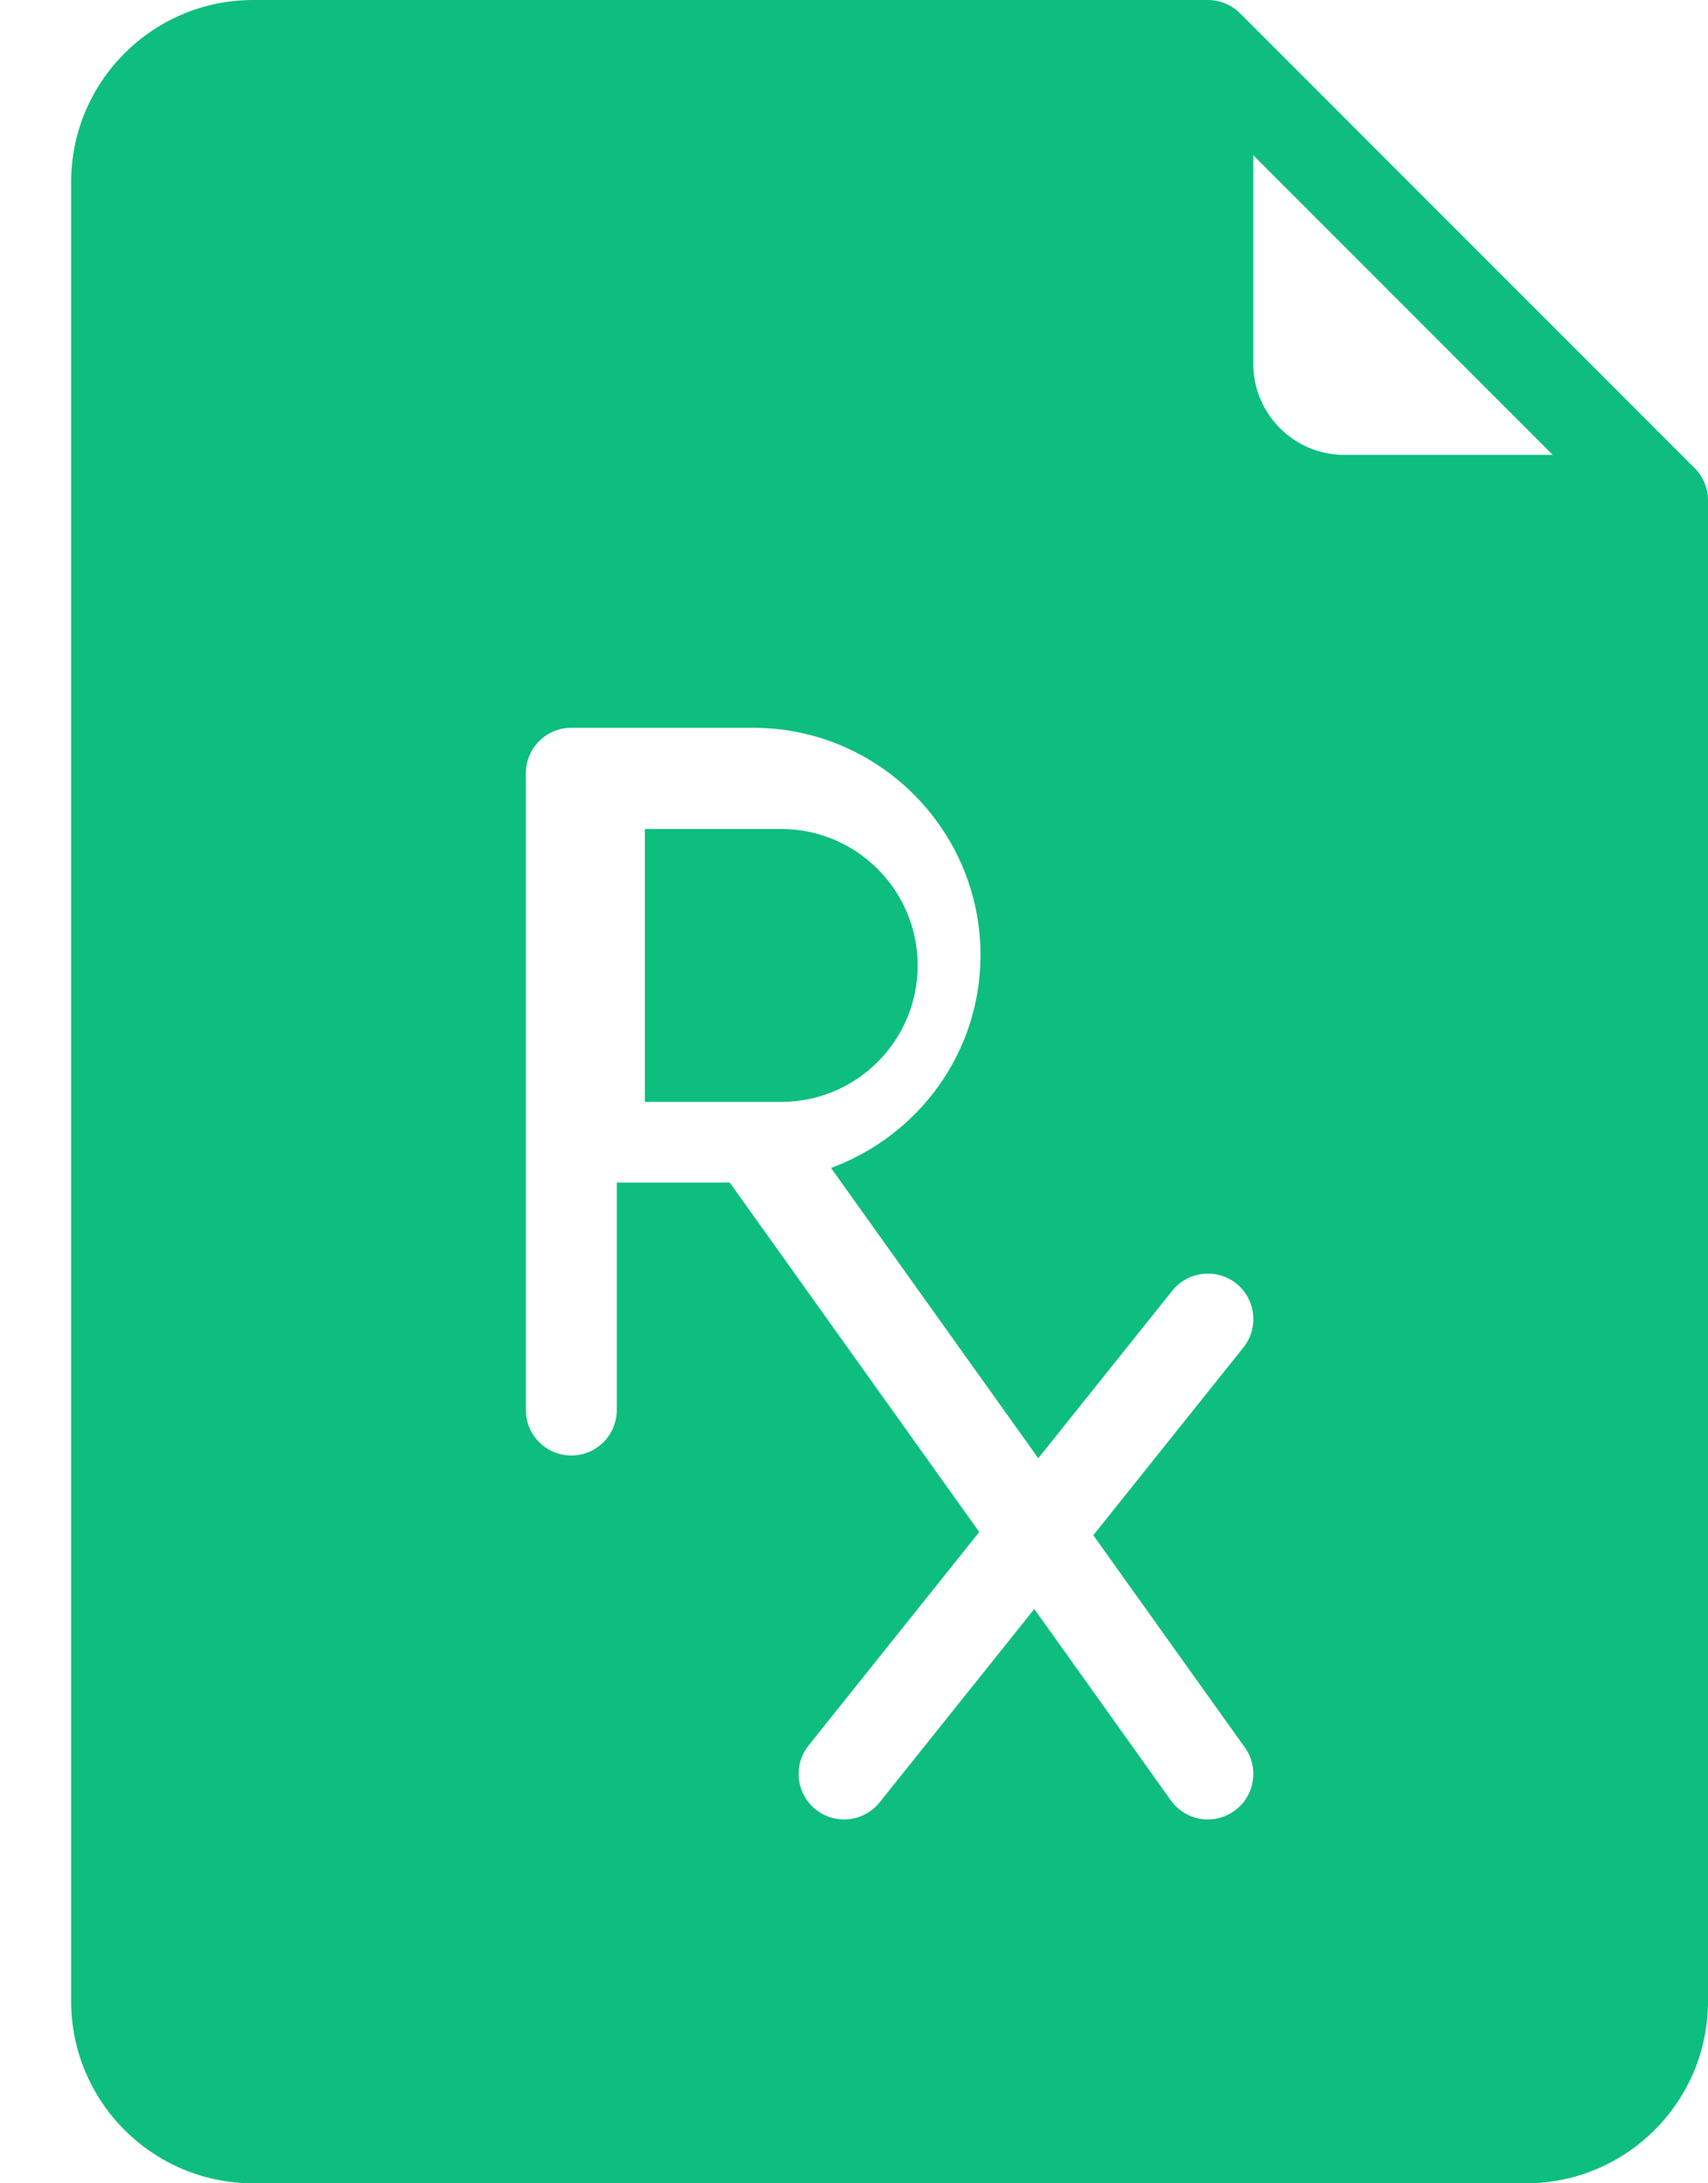 <svg width="18" height="23" viewBox="0 0 18 23" fill="none" xmlns="http://www.w3.org/2000/svg">
<path d="M9.671 10.171C9.671 9.378 9.026 8.733 8.233 8.733H6.796V11.608H8.233C9.026 11.608 9.671 10.964 9.671 10.171Z" fill="#0EBE7F"/>
<path d="M17.859 4.931L13.069 0.141C12.982 0.054 12.862 0 12.729 0H2.667C1.61 0 0.75 0.86 0.75 1.917V21.083C0.75 22.14 1.61 23 2.667 23H16.083C17.14 23 18 22.14 18 21.083V5.271C18 5.138 17.946 5.018 17.859 4.931ZM13.119 18.409C13.273 18.624 13.223 18.924 13.008 19.077C12.923 19.138 12.826 19.167 12.73 19.167C12.58 19.167 12.433 19.097 12.339 18.966L10.9 16.95L9.27 18.987C9.175 19.105 9.036 19.167 8.895 19.167C8.791 19.167 8.685 19.133 8.596 19.062C8.39 18.896 8.356 18.595 8.521 18.388L10.32 16.139L7.691 12.458H6.5V14.854C6.5 15.119 6.286 15.333 6.021 15.333C5.756 15.333 5.542 15.119 5.542 14.854V8.146C5.542 7.881 5.756 7.667 6.021 7.667H7.938C9.258 7.667 10.333 8.741 10.333 10.062C10.333 11.094 9.674 11.967 8.758 12.304L10.942 15.362L12.355 13.596C12.521 13.39 12.822 13.357 13.029 13.521C13.235 13.687 13.269 13.988 13.104 14.195L11.522 16.173L13.119 18.409ZM14.167 4.792C13.638 4.792 13.208 4.362 13.208 3.833V1.636L16.364 4.792H14.167Z" fill="#0EBE7F"/>
</svg>
